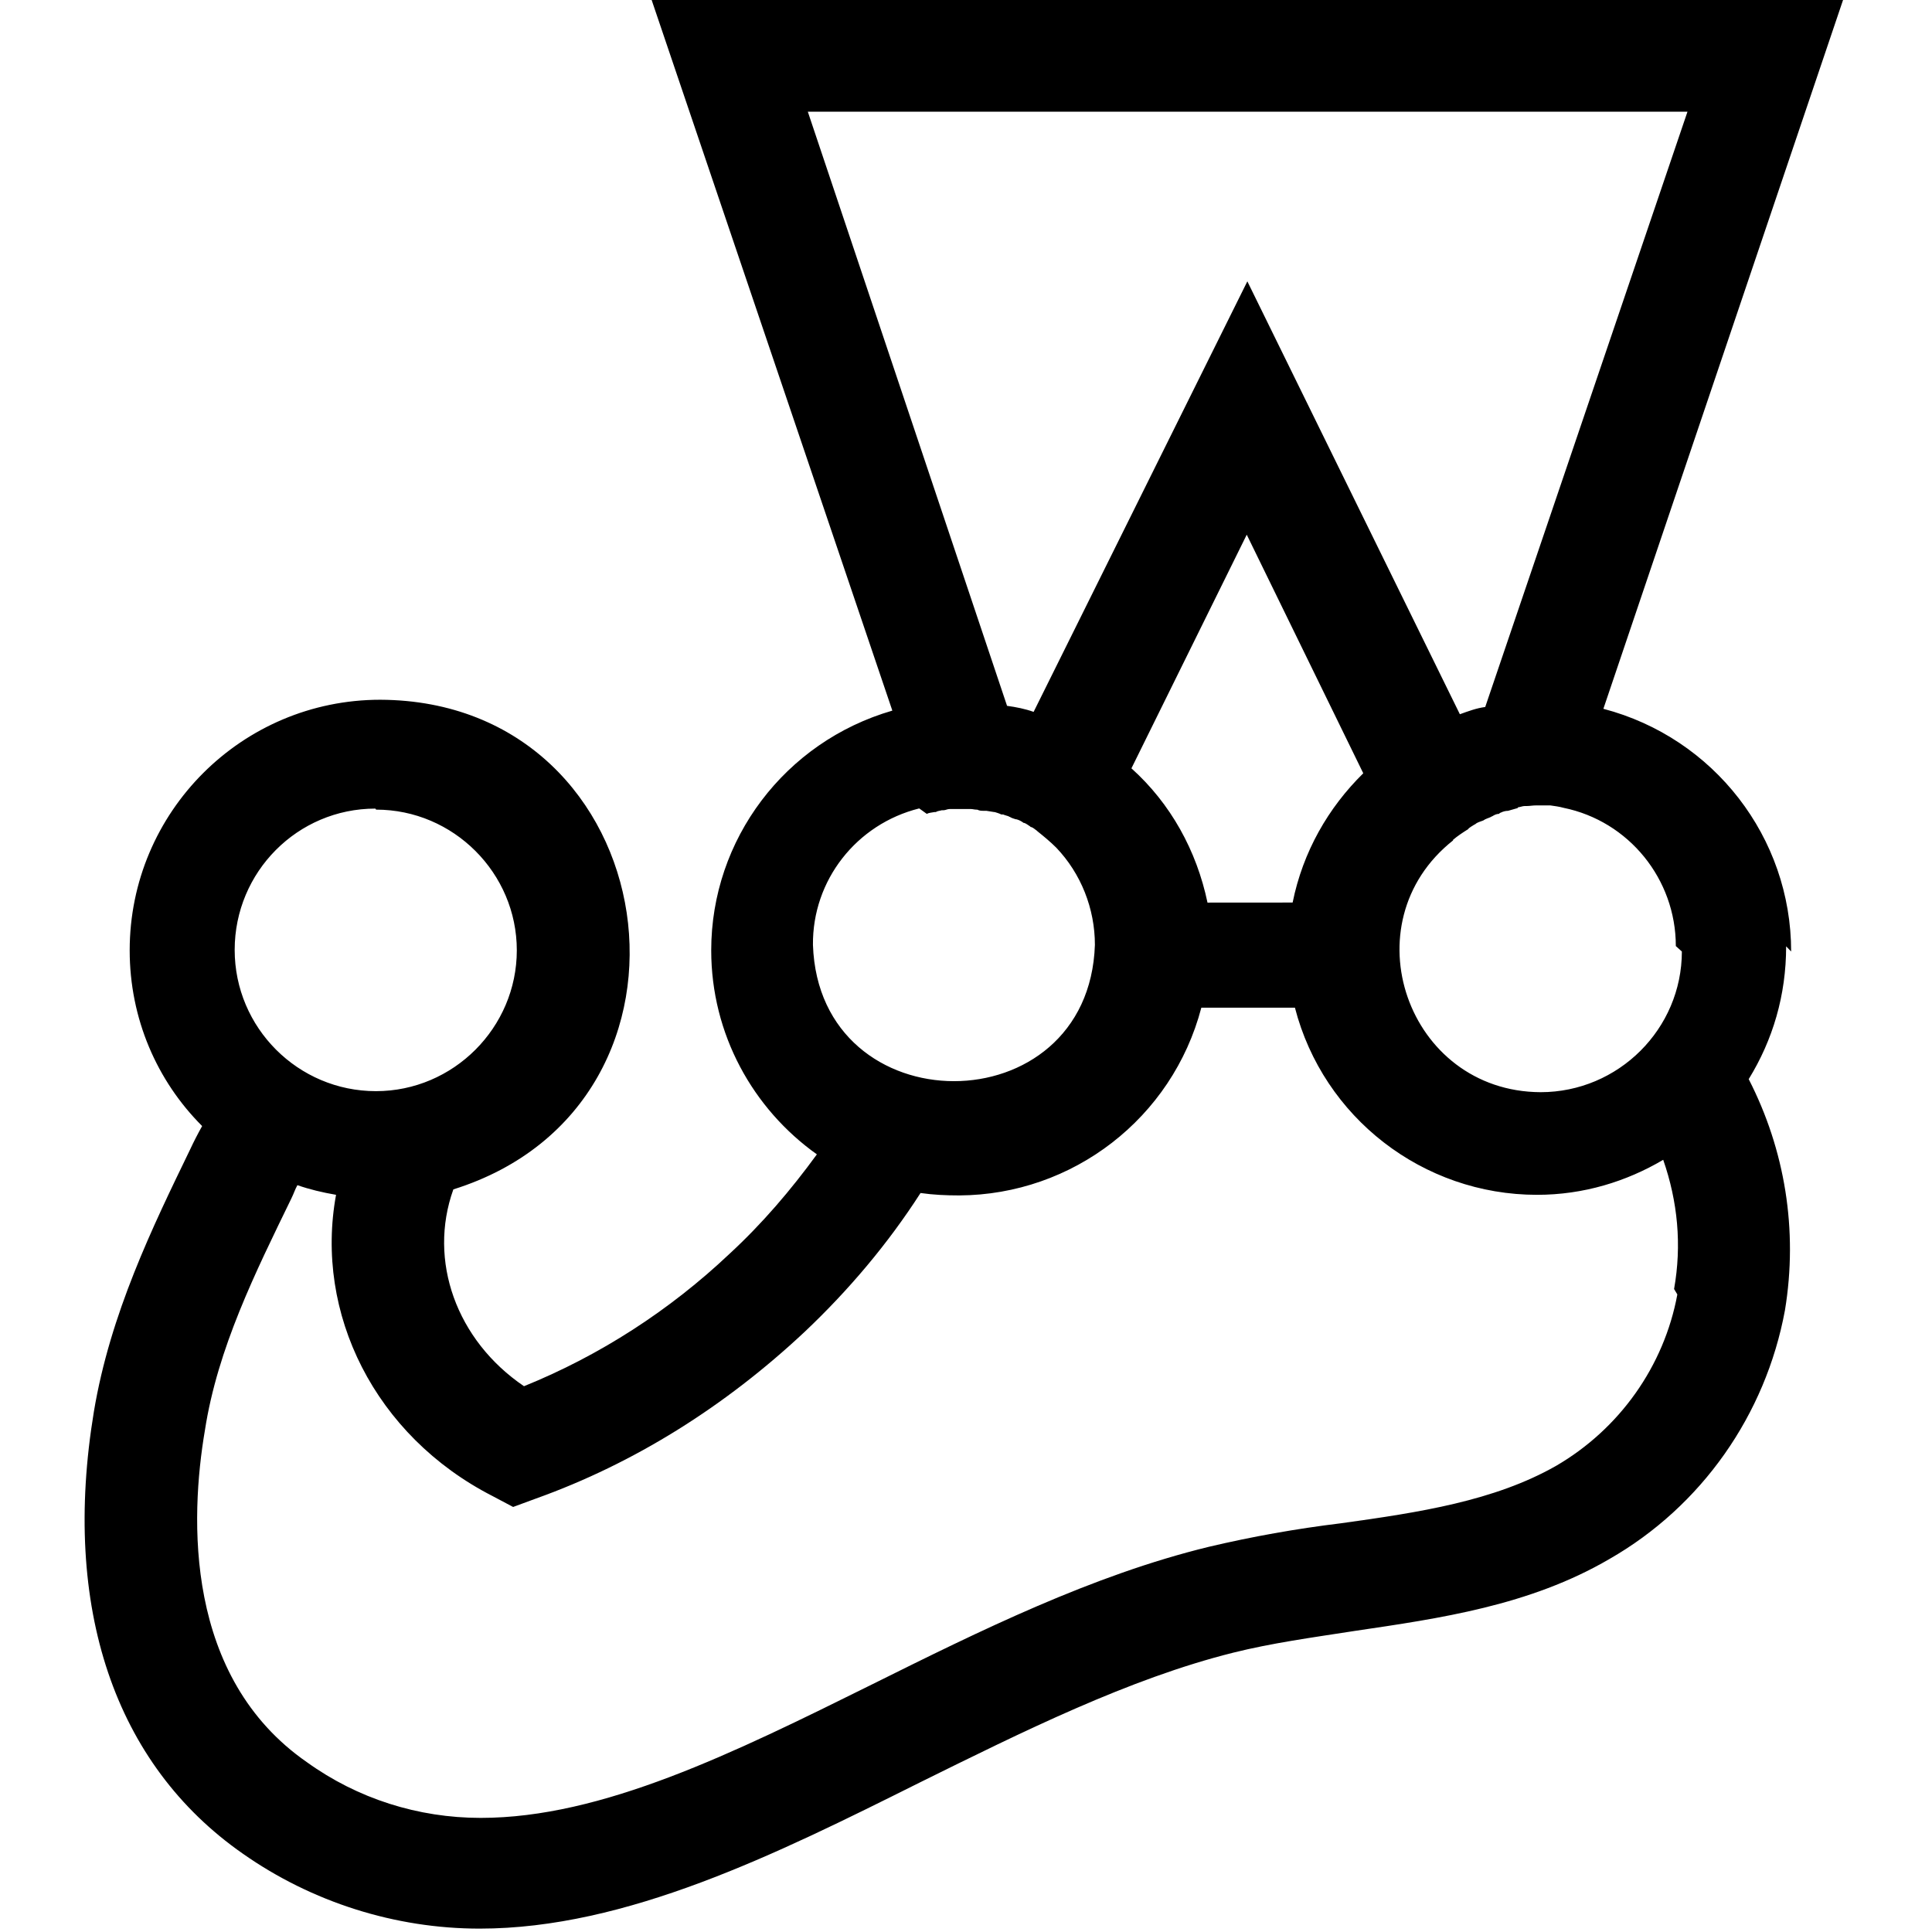 <svg viewBox="0 0 32 32" xmlns="http://www.w3.org/2000/svg"><path d="M29.667 15.76c0-1.89-1.28-3.54-3.11-4.02L30.53-.01H10.79l3.99 11.78c-1.78.516-3 2.135-3 3.97 0 1.39.69 2.625 1.75 3.38 -.43.59-.907 1.15-1.45 1.65 -.984.93-2.141 1.68-3.401 2.19 -1.12-.76-1.593-2.08-1.17-3.26 4.53-1.42 3.53-8.09-1.21-8.11 -2.292 0-4.151 1.859-4.151 4.151 0 1.13.45 2.16 1.2 2.91 -.07.125-.14.26-.2.39 -.62 1.28-1.323 2.72-1.593 4.34 -.536 3.24.34 5.84 2.469 7.323 1.14.8 2.52 1.24 3.92 1.24 2.43 0 4.907-1.23 7.29-2.42 1.7-.84 3.468-1.72 5.19-2.15 .64-.16 1.3-.25 2.01-.36 1.42-.21 2.9-.42 4.22-1.19 1.53-.875 2.59-2.39 2.91-4.12 .22-1.33 0-2.66-.6-3.83 .4-.65.62-1.39.62-2.2Zm-1.81 0c0 1.28-1.05 2.33-2.34 2.33 -2.21-.01-3.18-2.8-1.45-4.17l0-.01c.07-.06.16-.12.24-.17 0 0 .01 0 .01-.01 .03-.03.07-.05.1-.07 .01 0 .01-.01.02-.01 .03-.03.08-.04.13-.06 .04-.03.09-.04.13-.06 0 0 .01-.01.02-.01 .03-.02.07-.04.11-.04 0 0 .02-.02.03-.02 .04-.02.08-.03.12-.03h0l.14-.04s.02 0 .03-.02c.03 0 .07-.02.11-.02h.04c.04 0 .09-.01.15-.01h.12c.03 0 .06 0 .1 0h.01c.07.01.15.02.22.04 1.08.22 1.86 1.18 1.86 2.29ZM13.38 1.85h14.57L24.6 11.71c-.15.02-.28.07-.42.12L20.66 4.66l-3.54 7.131c-.14-.05-.29-.08-.44-.1ZM20 14.95c-.18-.86-.61-1.64-1.26-2.224l1.91-3.87 1.93 3.952c-.58.57-1 1.3-1.17 2.141Zm-4.65-1.47c.04-.02.08-.02.13-.03h.02c.03-.02.07-.02.1-.03h.03c.03 0 .06-.02.1-.02h.35c.03 0 .06.01.09.01 .02 0 .02 0 .04.01 .03.01.06.01.09.01 .01 0 .02 0 .04 0l.125.02h.01c.03.01.07.02.11.04 0 0 .01 0 .03 0 .02.01.06.02.09.03 0 0 .01.01.02.01 .03.02.07.03.1.04h.01c.04.01.08.03.12.06h.01c.03.01.07.04.1.06 0 0 0 .01.02.01 .03.01.06.04.09.06l.01.01c.1.08.21.17.31.27l0 0c.41.43.64 1.01.64 1.61 -.1 3.01-4.568 3.01-4.67 0 -.01-1.07.72-2 1.76-2.26Zm-9.12-.07c1.28 0 2.33 1.05 2.33 2.33s-1.05 2.333-2.333 2.333c-1.29 0-2.34-1.05-2.34-2.34 0-1.29 1.04-2.34 2.33-2.34Zm21.552 8.03c-.22 1.19-.96 2.23-2.01 2.84 -1.02.58-2.26.77-3.56.95 -.74.09-1.47.22-2.19.39 -1.93.47-3.79 1.39-5.58 2.28 -2.3 1.14-4.47 2.21-6.48 2.21 -1.04 0-2.04-.32-2.875-.92 -2.037-1.41-1.94-4.05-1.693-5.5 .21-1.36.839-2.62 1.432-3.84 .04-.08.06-.15.1-.22 .2.07.41.12.64.16 -.36 1.96.64 3.99 2.593 4.99l.34.18 .38-.14c1.62-.58 3.125-1.52 4.448-2.76 .73-.69 1.38-1.46 1.92-2.3 .21.03.42.04.641.04 1.88-.01 3.53-1.28 4.01-3.11h1.55c.47 1.82 2.12 3.1 4.01 3.1 .77 0 1.48-.22 2.09-.58 .24.69.31 1.41.18 2.14Z"/></svg>